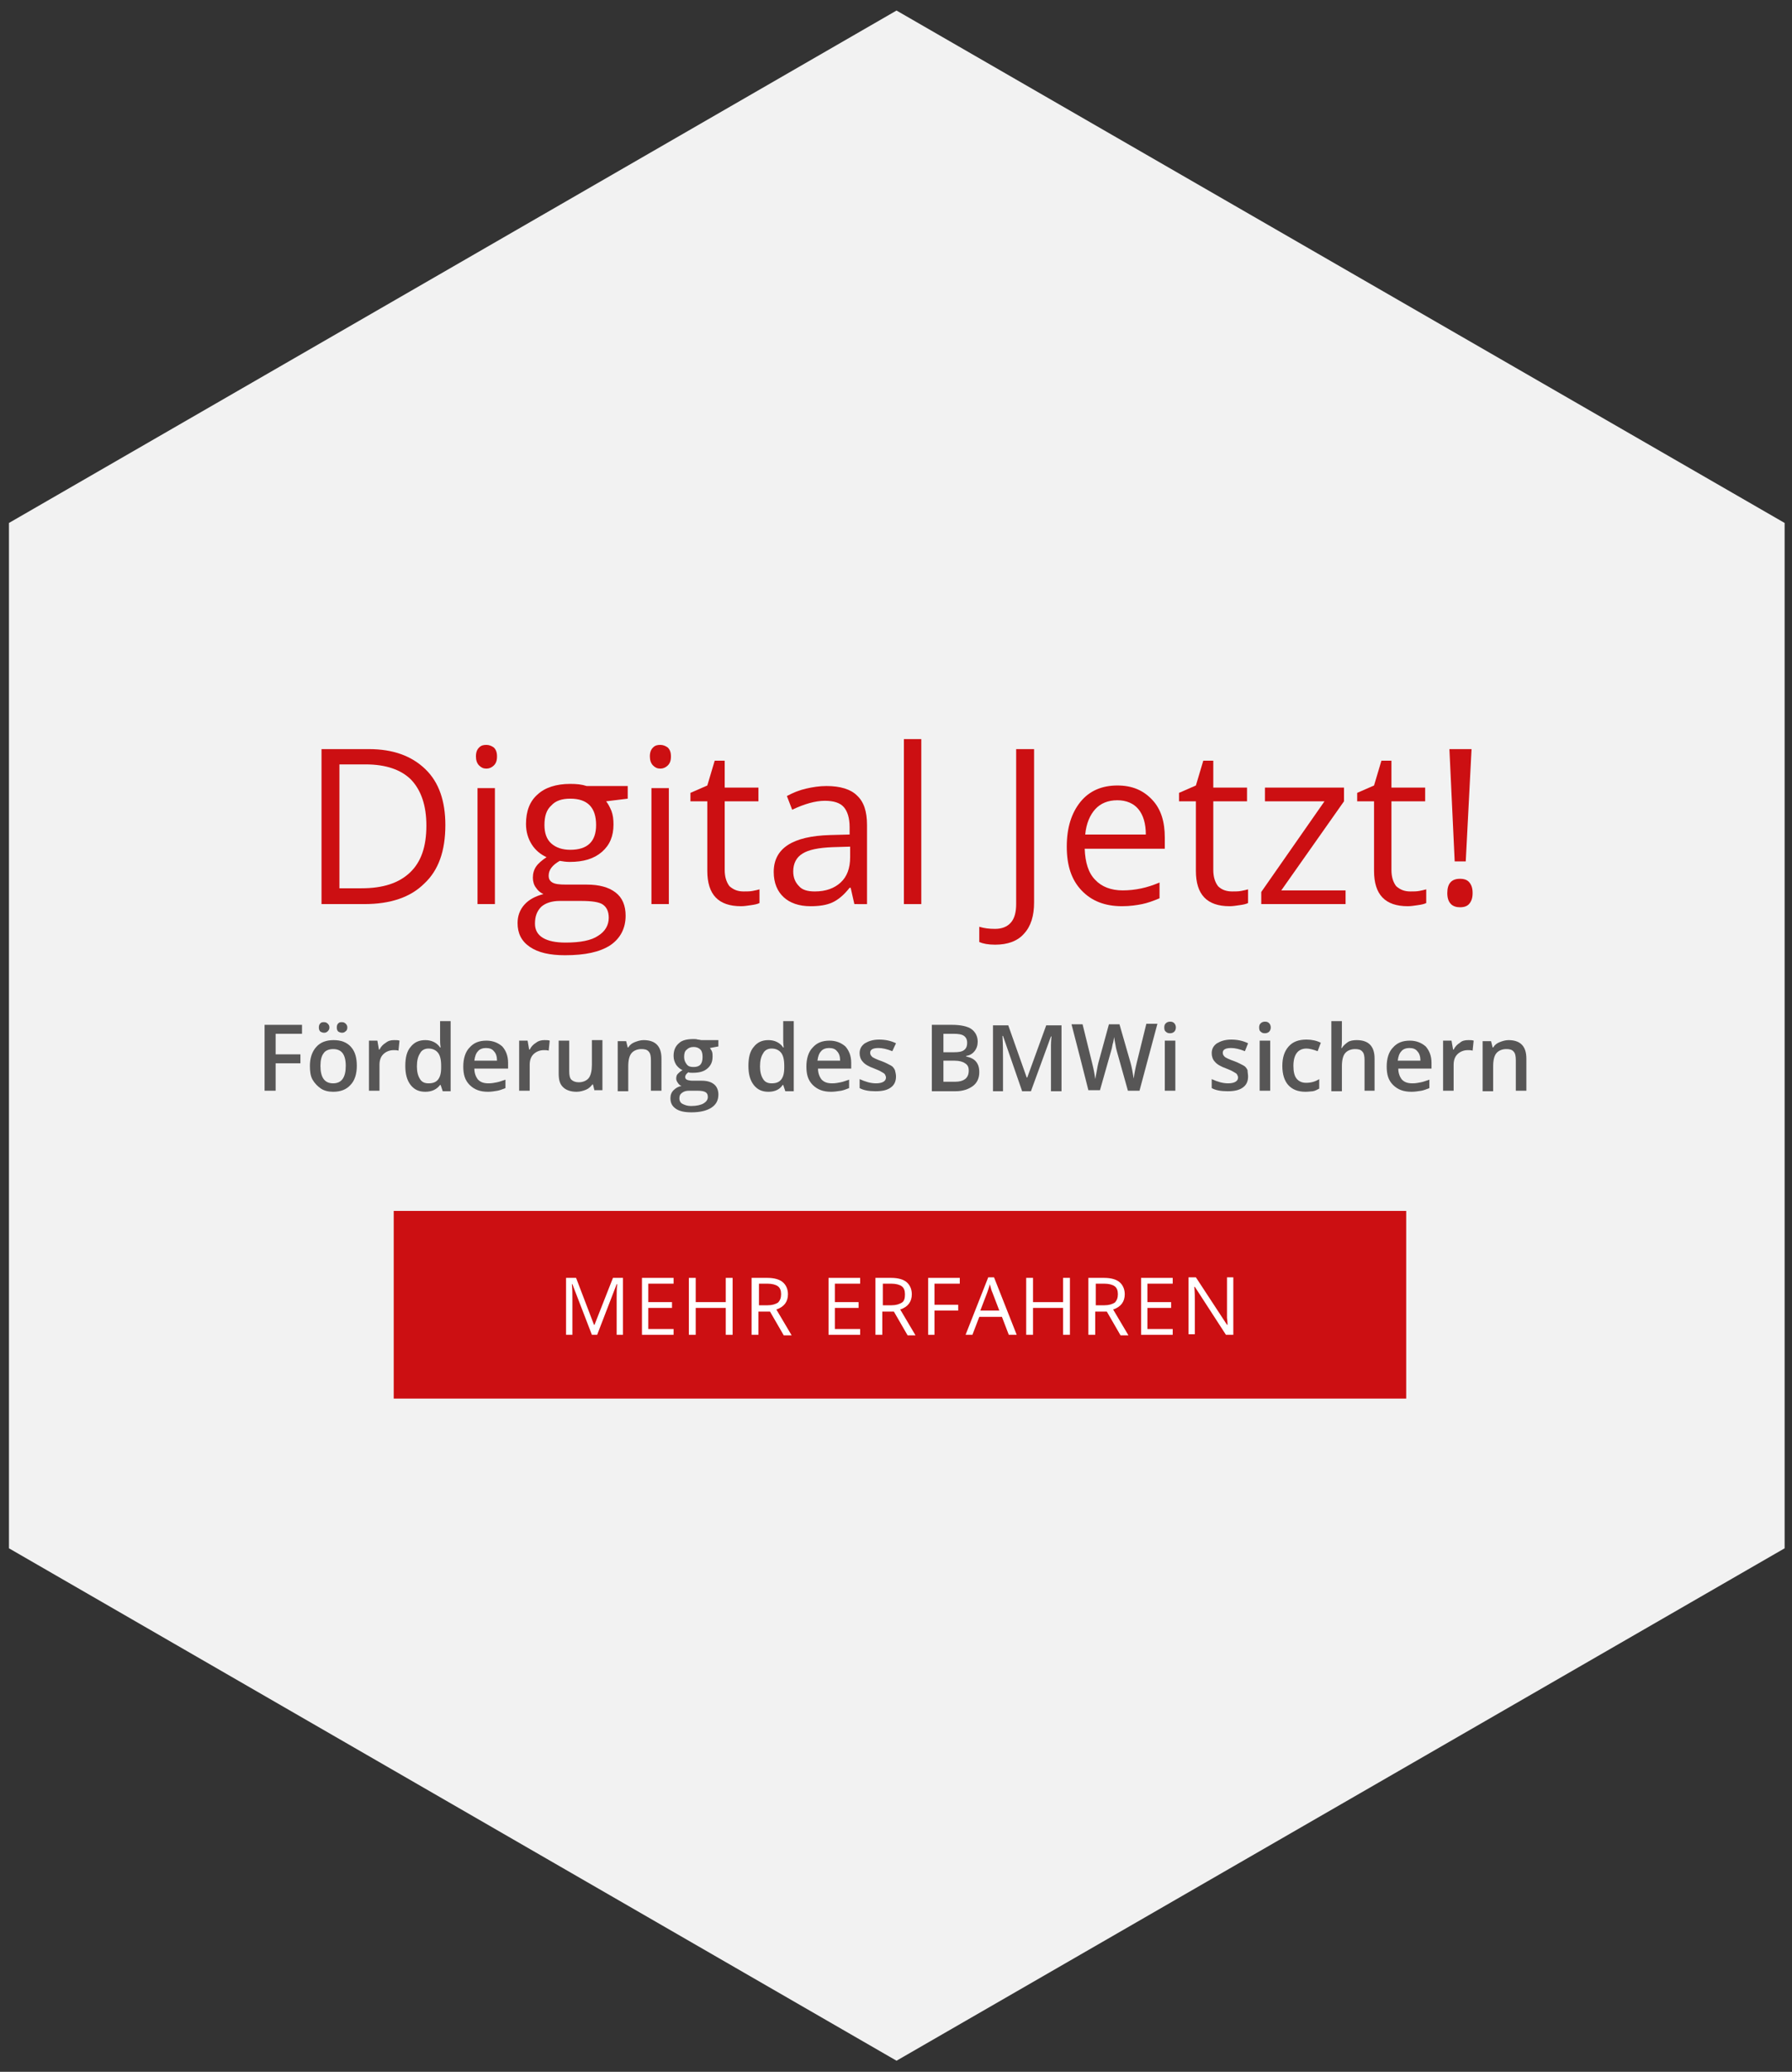 <?xml version="1.0" encoding="utf-8"?>
<!-- Generator: Adobe Illustrator 24.3.0, SVG Export Plug-In . SVG Version: 6.00 Build 0)  -->
<svg version="1.1" id="Ebene_1" xmlns="http://www.w3.org/2000/svg" xmlns:xlink="http://www.w3.org/1999/xlink" x="0px" y="0px"
	 viewBox="0 0 340 393" style="enable-background:new 0 0 340 393;" xml:space="preserve">
<rect x="0" y="0" width="340" height="393" fill="#333333" stroke="none"/>
<style type="text/css">
	.st0{fill:#F2F2F2;}
	.st1{fill:#CC0F12;}
	.st2{fill:#575656;}
	.st3{fill:#FFFFFF;}
</style>
<polygon class="st0" points="170.1,2 1.7,99.2 1.7,293.7 170.1,390.9 338.6,293.7 338.6,99.2 "/>
<g>
	<path class="st1" d="M84.5,156.5c0,4.9-1.3,8.6-4,11.1c-2.6,2.6-6.4,3.9-11.4,3.9h-8.1v-29.4h9c4.6,0,8.1,1.3,10.7,3.8
		C83.3,148.4,84.5,152,84.5,156.5z M80.9,156.6c0-3.8-1-6.7-2.9-8.7c-1.9-1.9-4.8-2.9-8.6-2.9h-5v23.5h4.2c4.1,0,7.1-1,9.2-3
		C79.9,163.5,80.9,160.6,80.9,156.6z"/>
	<path class="st1" d="M90.3,143.5c0-0.8,0.2-1.3,0.6-1.7c0.4-0.4,0.8-0.5,1.4-0.5c0.5,0,1,0.2,1.4,0.5c0.4,0.4,0.6,0.9,0.6,1.7
		s-0.2,1.3-0.6,1.7c-0.4,0.4-0.9,0.6-1.4,0.6c-0.6,0-1-0.2-1.4-0.6S90.3,144.2,90.3,143.5z M93.9,171.5h-3.3v-22h3.3V171.5z"/>
	<path class="st1" d="M119.1,149.4v2.1L115,152c0.4,0.5,0.7,1.1,1,1.8c0.3,0.8,0.4,1.6,0.4,2.6c0,2.2-0.7,3.9-2.2,5.2
		c-1.5,1.3-3.5,1.9-6.1,1.9c-0.7,0-1.3-0.1-1.9-0.2c-1.4,0.8-2.1,1.7-2.1,2.8c0,0.6,0.2,1,0.7,1.3c0.5,0.3,1.3,0.4,2.6,0.4h3.9
		c2.4,0,4.2,0.5,5.5,1.5c1.3,1,1.9,2.5,1.9,4.4c0,2.4-1,4.3-2.9,5.6c-2,1.3-4.8,1.9-8.6,1.9c-2.9,0-5.1-0.5-6.7-1.6
		c-1.6-1.1-2.3-2.6-2.3-4.5c0-1.3,0.4-2.5,1.3-3.5c0.9-1,2.1-1.6,3.6-2c-0.6-0.3-1-0.6-1.4-1.2c-0.4-0.5-0.6-1.2-0.6-1.9
		c0-0.8,0.2-1.5,0.6-2.1s1.1-1.2,2-1.8c-1.1-0.5-2.1-1.3-2.8-2.4s-1.1-2.4-1.1-3.9c0-2.4,0.7-4.3,2.2-5.6c1.4-1.3,3.5-2,6.2-2
		c1.2,0,2.2,0.1,3.1,0.4H119.1z M101.5,175.2c0,1.2,0.5,2.1,1.5,2.7c1,0.6,2.4,0.9,4.3,0.9c2.8,0,4.9-0.4,6.2-1.3c1.3-0.8,2-2,2-3.4
		c0-1.2-0.4-2-1.1-2.5c-0.7-0.5-2.1-0.7-4.2-0.7h-4c-1.5,0-2.7,0.4-3.5,1.1C101.9,172.8,101.5,173.8,101.5,175.2z M103.3,156.5
		c0,1.5,0.4,2.7,1.3,3.5c0.9,0.8,2.1,1.2,3.6,1.2c3.3,0,4.9-1.6,4.9-4.7c0-3.3-1.6-5-4.9-5c-1.6,0-2.8,0.4-3.6,1.3
		C103.7,153.6,103.3,154.8,103.3,156.5z"/>
	<path class="st1" d="M123.3,143.5c0-0.8,0.2-1.3,0.6-1.7c0.4-0.4,0.8-0.5,1.4-0.5c0.5,0,1,0.2,1.4,0.5c0.4,0.4,0.6,0.9,0.6,1.7
		s-0.2,1.3-0.6,1.7c-0.4,0.4-0.9,0.6-1.4,0.6c-0.6,0-1-0.2-1.4-0.6S123.3,144.2,123.3,143.5z M126.9,171.5h-3.3v-22h3.3V171.5z"/>
	<path class="st1" d="M141.1,169.1c0.6,0,1.2,0,1.7-0.1c0.5-0.1,1-0.2,1.3-0.3v2.6c-0.4,0.2-0.9,0.3-1.6,0.4
		c-0.7,0.1-1.3,0.2-1.9,0.2c-4.3,0-6.4-2.2-6.4-6.7V152h-3.2v-1.6l3.2-1.4l1.4-4.7h1.9v5.1h6.4v2.6h-6.4v13c0,1.3,0.3,2.3,0.9,3.1
		C139.2,168.8,140,169.1,141.1,169.1z"/>
	<path class="st1" d="M162.1,171.5l-0.7-3.1h-0.2c-1.1,1.4-2.2,2.3-3.3,2.8c-1.1,0.5-2.5,0.7-4.1,0.7c-2.2,0-3.9-0.6-5.1-1.7
		c-1.2-1.1-1.9-2.7-1.9-4.8c0-4.5,3.6-6.8,10.7-7l3.7-0.1v-1.4c0-1.7-0.4-3-1.1-3.8c-0.7-0.8-1.9-1.2-3.6-1.2
		c-1.8,0-3.9,0.6-6.2,1.7l-1-2.6c1.1-0.6,2.3-1.1,3.6-1.4c1.3-0.3,2.6-0.5,3.9-0.5c2.6,0,4.6,0.6,5.8,1.8c1.3,1.2,1.9,3,1.9,5.6v15
		H162.1z M154.6,169.1c2.1,0,3.7-0.6,4.9-1.7c1.2-1.1,1.8-2.7,1.8-4.8v-2l-3.3,0.1c-2.7,0.1-4.6,0.5-5.7,1.2
		c-1.2,0.7-1.8,1.9-1.8,3.4c0,1.2,0.4,2.1,1.1,2.8C152.2,168.8,153.2,169.1,154.6,169.1z"/>
	<path class="st1" d="M174.8,171.5h-3.3v-31.3h3.3V171.5z"/>
	<path class="st1" d="M188.8,179.2c-1.3,0-2.3-0.2-3-0.5v-2.9c1,0.3,1.9,0.4,3,0.4c1.3,0,2.3-0.4,3-1.2c0.7-0.8,1-2,1-3.5v-29.4h3.4
		v29.1c0,2.5-0.6,4.5-1.9,5.9C193.1,178.5,191.2,179.2,188.8,179.2z"/>
	<path class="st1" d="M212.9,171.9c-3.3,0-5.8-1-7.7-3c-1.9-2-2.8-4.7-2.8-8.3c0-3.6,0.9-6.4,2.6-8.5s4.1-3.1,7-3.1
		c2.8,0,4.9,0.9,6.6,2.7s2.4,4.2,2.4,7.2v2.1h-15.2c0.1,2.6,0.7,4.6,2,5.9c1.2,1.3,3,2,5.2,2c2.4,0,4.7-0.5,7-1.5v3
		c-1.2,0.5-2.3,0.9-3.3,1.1S214.4,171.9,212.9,171.9z M212,151.8c-1.8,0-3.2,0.6-4.2,1.7s-1.7,2.7-1.9,4.8h11.5
		c0-2.1-0.5-3.7-1.4-4.8S213.7,151.8,212,151.8z"/>
	<path class="st1" d="M233.8,169.1c0.6,0,1.2,0,1.7-0.1c0.5-0.1,1-0.2,1.3-0.3v2.6c-0.4,0.2-0.9,0.3-1.6,0.4
		c-0.7,0.1-1.3,0.2-1.9,0.2c-4.3,0-6.4-2.2-6.4-6.7V152h-3.2v-1.6l3.2-1.4l1.4-4.7h1.9v5.1h6.4v2.6h-6.4v13c0,1.3,0.3,2.3,0.9,3.1
		C231.8,168.8,232.7,169.1,233.8,169.1z"/>
	<path class="st1" d="M255.3,171.5h-16v-2.3l12-17.2h-11.3v-2.6H255v2.6l-11.9,16.9h12.2V171.5z"/>
	<path class="st1" d="M267.6,169.1c0.6,0,1.2,0,1.7-0.1c0.5-0.1,1-0.2,1.3-0.3v2.6c-0.4,0.2-0.9,0.3-1.6,0.4
		c-0.7,0.1-1.3,0.2-1.9,0.2c-4.3,0-6.4-2.2-6.4-6.7V152h-3.2v-1.6l3.2-1.4l1.4-4.7h1.9v5.1h6.4v2.6h-6.4v13c0,1.3,0.3,2.3,0.9,3.1
		C265.7,168.8,266.5,169.1,267.6,169.1z"/>
	<path class="st1" d="M274.6,169.4c0-1.8,0.8-2.7,2.4-2.7c0.8,0,1.4,0.2,1.8,0.7c0.4,0.5,0.6,1.1,0.6,2c0,0.9-0.2,1.5-0.6,2
		c-0.4,0.5-1,0.7-1.8,0.7c-0.7,0-1.3-0.2-1.7-0.6C274.8,171,274.6,170.3,274.6,169.4z M278.1,163.4H276l-1-21.3h4.2L278.1,163.4z"/>
</g>
<g>
	<path class="st2" d="M52.2,206.9h-2v-12.5h7.1v1.7h-5v3.9h4.7v1.7h-4.7V206.9z"/>
	<path class="st2" d="M67.7,202.2c0,1.5-0.4,2.8-1.2,3.6c-0.8,0.9-1.9,1.3-3.3,1.3c-0.9,0-1.7-0.2-2.3-0.6s-1.2-1-1.6-1.7
		c-0.4-0.7-0.5-1.6-0.5-2.6c0-1.5,0.4-2.7,1.2-3.6c0.8-0.9,1.9-1.3,3.3-1.3c1.4,0,2.5,0.4,3.3,1.3S67.7,200.7,67.7,202.2z
		 M60.5,194.9c0-0.4,0.1-0.6,0.3-0.8c0.2-0.2,0.4-0.2,0.7-0.2c0.3,0,0.5,0.1,0.7,0.3s0.3,0.4,0.3,0.7c0,0.3-0.1,0.5-0.3,0.7
		s-0.4,0.3-0.7,0.3c-0.3,0-0.5-0.1-0.7-0.2C60.6,195.5,60.5,195.3,60.5,194.9z M60.8,202.2c0,2.2,0.8,3.3,2.4,3.3
		c1.6,0,2.4-1.1,2.4-3.3c0-2.2-0.8-3.2-2.4-3.2c-0.8,0-1.5,0.3-1.8,0.8C61,200.3,60.8,201.1,60.8,202.2z M63.9,194.9
		c0-0.4,0.1-0.6,0.3-0.8c0.2-0.2,0.4-0.2,0.7-0.2c0.3,0,0.5,0.1,0.7,0.3c0.2,0.2,0.3,0.4,0.3,0.7c0,0.3-0.1,0.6-0.3,0.7
		c-0.2,0.2-0.4,0.3-0.7,0.3c-0.3,0-0.5-0.1-0.7-0.2C64,195.5,63.9,195.3,63.9,194.9z"/>
	<path class="st2" d="M74.8,197.3c0.4,0,0.7,0,1,0.1l-0.2,1.9c-0.3-0.1-0.6-0.1-0.9-0.1c-0.8,0-1.5,0.3-2,0.8
		c-0.5,0.5-0.7,1.2-0.7,2v4.9h-2v-9.5h1.6l0.3,1.7h0.1c0.3-0.6,0.7-1,1.2-1.3C73.7,197.4,74.2,197.3,74.8,197.3z"/>
	<path class="st2" d="M80.7,207.1c-1.2,0-2.1-0.4-2.8-1.3s-1-2.1-1-3.6c0-1.6,0.3-2.8,1-3.6c0.7-0.9,1.6-1.3,2.8-1.3
		c1.2,0,2.2,0.5,2.8,1.4h0.1c-0.1-0.7-0.1-1.2-0.1-1.6v-3.4h2v13.3H84l-0.4-1.2h-0.1C82.9,206.6,82,207.1,80.7,207.1z M81.3,205.5
		c0.8,0,1.4-0.2,1.8-0.7c0.4-0.5,0.6-1.2,0.6-2.3v-0.3c0-1.2-0.2-2-0.6-2.5c-0.4-0.5-1-0.8-1.8-0.8c-0.7,0-1.3,0.3-1.6,0.9
		c-0.4,0.6-0.6,1.4-0.6,2.5c0,1,0.2,1.8,0.6,2.4C80,205.2,80.5,205.5,81.3,205.5z"/>
	<path class="st2" d="M92.6,207.1c-1.5,0-2.6-0.4-3.5-1.3s-1.2-2-1.2-3.5c0-1.5,0.4-2.8,1.2-3.6c0.8-0.9,1.8-1.3,3.2-1.3
		c1.2,0,2.2,0.4,3,1.1c0.7,0.8,1.1,1.8,1.1,3.1v1.1H90c0,0.9,0.3,1.6,0.7,2.1c0.5,0.5,1.1,0.7,2,0.7c0.6,0,1.1-0.1,1.6-0.2
		s1-0.3,1.6-0.5v1.6c-0.5,0.2-1,0.4-1.5,0.5C93.8,207,93.2,207.1,92.6,207.1z M92.2,198.8c-0.6,0-1.2,0.2-1.5,0.6
		c-0.4,0.4-0.6,1-0.7,1.8h4.3c0-0.8-0.2-1.4-0.6-1.8C93.4,199,92.9,198.8,92.2,198.8z"/>
	<path class="st2" d="M103.3,197.3c0.4,0,0.7,0,1,0.1l-0.2,1.9c-0.3-0.1-0.6-0.1-0.9-0.1c-0.8,0-1.5,0.3-2,0.8
		c-0.5,0.5-0.7,1.2-0.7,2v4.9h-2v-9.5h1.6l0.3,1.7h0.1c0.3-0.6,0.7-1,1.2-1.3C102.2,197.4,102.8,197.3,103.3,197.3z"/>
	<path class="st2" d="M112.8,206.9l-0.3-1.2h-0.1c-0.3,0.4-0.7,0.8-1.2,1s-1.1,0.4-1.8,0.4c-1.1,0-2-0.3-2.6-0.9
		c-0.6-0.6-0.8-1.4-0.8-2.6v-6.2h2v5.8c0,0.7,0.1,1.3,0.4,1.6s0.8,0.5,1.4,0.5c0.8,0,1.5-0.3,1.9-0.8c0.4-0.5,0.6-1.4,0.6-2.5v-4.7
		h2v9.5H112.8z"/>
	<path class="st2" d="M125.5,206.9h-2v-5.8c0-0.7-0.1-1.3-0.4-1.6c-0.3-0.4-0.8-0.5-1.4-0.5c-0.8,0-1.5,0.3-1.9,0.8
		s-0.6,1.3-0.6,2.5v4.7h-2v-9.5h1.6l0.3,1.2h0.1c0.3-0.5,0.7-0.8,1.2-1c0.5-0.2,1.1-0.4,1.7-0.4c2.3,0,3.4,1.2,3.4,3.5V206.9z"/>
	<path class="st2" d="M136.3,197.4v1.1l-1.6,0.3c0.1,0.2,0.3,0.4,0.4,0.7c0.1,0.3,0.1,0.6,0.1,0.9c0,1-0.3,1.7-1,2.3
		s-1.6,0.8-2.8,0.8c-0.3,0-0.6,0-0.8-0.1c-0.4,0.3-0.6,0.6-0.6,0.9c0,0.2,0.1,0.4,0.3,0.5c0.2,0.1,0.6,0.2,1.1,0.2h1.7
		c1,0,1.8,0.2,2.4,0.7c0.5,0.4,0.8,1.1,0.8,1.9c0,1.1-0.4,1.9-1.3,2.5c-0.9,0.6-2.2,0.9-3.8,0.9c-1.3,0-2.3-0.2-3-0.7s-1-1.1-1-2
		c0-0.6,0.2-1.1,0.6-1.5c0.4-0.4,0.9-0.7,1.5-0.8c-0.3-0.1-0.5-0.3-0.7-0.6c-0.2-0.3-0.3-0.5-0.3-0.8c0-0.4,0.1-0.7,0.3-0.9
		c0.2-0.2,0.5-0.5,0.9-0.7c-0.5-0.2-0.9-0.6-1.2-1c-0.3-0.5-0.5-1-0.5-1.7c0-1,0.3-1.8,1-2.4c0.6-0.6,1.6-0.8,2.8-0.8
		c0.3,0,0.5,0,0.8,0.1c0.3,0,0.5,0.1,0.7,0.1H136.3z M128.9,208.4c0,0.4,0.2,0.8,0.6,1c0.4,0.2,0.9,0.4,1.6,0.4
		c1.1,0,1.9-0.2,2.4-0.5s0.8-0.7,0.8-1.2c0-0.4-0.1-0.7-0.4-0.9c-0.3-0.2-0.8-0.3-1.6-0.3h-1.5c-0.6,0-1,0.1-1.4,0.4
		S128.9,207.9,128.9,208.4z M129.8,200.5c0,0.6,0.2,1,0.5,1.4s0.7,0.5,1.3,0.5c1.2,0,1.7-0.6,1.7-1.9c0-0.6-0.1-1.1-0.4-1.4
		c-0.3-0.3-0.7-0.5-1.3-0.5c-0.6,0-1,0.2-1.3,0.5C129.9,199.4,129.8,199.9,129.8,200.5z"/>
	<path class="st2" d="M145.8,207.1c-1.2,0-2.1-0.4-2.8-1.3s-1-2.1-1-3.6c0-1.6,0.3-2.8,1-3.6c0.7-0.9,1.6-1.3,2.8-1.3
		c1.2,0,2.2,0.5,2.8,1.4h0.1c-0.1-0.7-0.1-1.2-0.1-1.6v-3.4h2v13.3h-1.6l-0.4-1.2h-0.1C148,206.6,147.1,207.1,145.8,207.1z
		 M146.4,205.5c0.8,0,1.4-0.2,1.8-0.7c0.4-0.5,0.6-1.2,0.6-2.3v-0.3c0-1.2-0.2-2-0.6-2.5c-0.4-0.5-1-0.8-1.8-0.8
		c-0.7,0-1.3,0.3-1.6,0.9c-0.4,0.6-0.6,1.4-0.6,2.5c0,1,0.2,1.8,0.6,2.4C145.1,205.2,145.6,205.5,146.4,205.5z"/>
	<path class="st2" d="M157.7,207.1c-1.5,0-2.6-0.4-3.5-1.3s-1.2-2-1.2-3.5c0-1.5,0.4-2.8,1.2-3.6c0.8-0.9,1.8-1.3,3.2-1.3
		c1.2,0,2.2,0.4,3,1.1c0.7,0.8,1.1,1.8,1.1,3.1v1.1h-6.3c0,0.9,0.3,1.6,0.7,2.1c0.5,0.5,1.1,0.7,2,0.7c0.6,0,1.1-0.1,1.6-0.2
		s1-0.3,1.6-0.5v1.6c-0.5,0.2-1,0.4-1.5,0.5C158.9,207,158.3,207.1,157.7,207.1z M157.3,198.8c-0.6,0-1.2,0.2-1.5,0.6
		c-0.4,0.4-0.6,1-0.7,1.8h4.3c0-0.8-0.2-1.4-0.6-1.8C158.5,199,158,198.8,157.3,198.8z"/>
	<path class="st2" d="M170,204.2c0,0.9-0.3,1.6-1,2.1c-0.7,0.5-1.6,0.7-2.9,0.7c-1.3,0-2.3-0.2-3-0.6v-1.7c1.1,0.5,2.1,0.8,3.1,0.8
		c1.2,0,1.9-0.4,1.9-1.1c0-0.2-0.1-0.4-0.2-0.6c-0.1-0.2-0.4-0.3-0.7-0.5c-0.3-0.2-0.8-0.4-1.3-0.6c-1.1-0.4-1.8-0.8-2.2-1.3
		c-0.4-0.4-0.6-1-0.6-1.6c0-0.8,0.3-1.4,1-1.9c0.7-0.4,1.5-0.7,2.7-0.7c1.1,0,2.2,0.2,3.2,0.7l-0.7,1.5c-1-0.4-1.9-0.6-2.6-0.6
		c-1.1,0-1.6,0.3-1.6,0.9c0,0.3,0.1,0.5,0.4,0.8c0.3,0.2,0.9,0.5,1.8,0.8c0.8,0.3,1.3,0.6,1.7,0.8s0.6,0.5,0.8,0.9
		C169.9,203.4,170,203.8,170,204.2z"/>
	<path class="st2" d="M176.9,194.4h3.7c1.7,0,3,0.3,3.7,0.8s1.2,1.3,1.2,2.4c0,0.7-0.2,1.3-0.6,1.8c-0.4,0.5-0.9,0.8-1.6,0.9v0.1
		c0.9,0.2,1.5,0.5,1.9,1c0.4,0.5,0.6,1.1,0.6,2c0,1.1-0.4,2-1.2,2.6c-0.8,0.6-1.9,1-3.3,1h-4.5V194.4z M179,199.6h2
		c0.9,0,1.5-0.1,1.9-0.4s0.6-0.7,0.6-1.4c0-0.6-0.2-1-0.6-1.3c-0.4-0.3-1.1-0.4-2-0.4H179V199.6z M179,201.2v4h2.2
		c0.9,0,1.5-0.2,1.9-0.5c0.4-0.3,0.7-0.8,0.7-1.6c0-0.7-0.2-1.1-0.7-1.4c-0.4-0.3-1.1-0.5-2-0.5H179z"/>
	<path class="st2" d="M193.9,206.9l-3.6-10.4h-0.1c0.1,1.6,0.1,3,0.1,4.4v6.1h-1.9v-12.5h2.9l3.5,9.9h0.1l3.6-9.9h2.9v12.5h-2v-6.2
		c0-0.6,0-1.4,0-2.4c0-1,0.1-1.6,0.1-1.8h-0.1l-3.8,10.4H193.9z"/>
	<path class="st2" d="M216.2,206.9H214l-2.1-7.5c-0.1-0.3-0.2-0.8-0.3-1.4c-0.1-0.6-0.2-1-0.2-1.3c-0.1,0.4-0.1,0.8-0.3,1.4
		c-0.1,0.6-0.2,1-0.3,1.3l-2.1,7.4h-2.2l-1.6-6.3l-1.6-6.2h2.1l1.8,7.3c0.3,1.2,0.5,2.2,0.6,3.1c0.1-0.5,0.2-1,0.3-1.6
		c0.1-0.6,0.2-1.1,0.3-1.5l2-7.3h2l2.1,7.3c0.2,0.7,0.4,1.7,0.6,3c0.1-0.8,0.3-1.9,0.6-3.1l1.8-7.3h2.1L216.2,206.9z"/>
	<path class="st2" d="M220.9,194.9c0-0.4,0.1-0.6,0.3-0.8c0.2-0.2,0.5-0.3,0.8-0.3c0.4,0,0.6,0.1,0.8,0.3c0.2,0.2,0.3,0.5,0.3,0.8
		c0,0.3-0.1,0.6-0.3,0.8c-0.2,0.2-0.5,0.3-0.8,0.3c-0.4,0-0.6-0.1-0.8-0.3C221,195.6,220.9,195.3,220.9,194.9z M223,206.9h-2v-9.5h2
		V206.9z"/>
	<path class="st2" d="M236.8,204.2c0,0.9-0.3,1.6-1,2.1c-0.7,0.5-1.6,0.7-2.9,0.7c-1.3,0-2.3-0.2-3-0.6v-1.7
		c1.1,0.5,2.1,0.8,3.1,0.8c1.2,0,1.9-0.4,1.9-1.1c0-0.2-0.1-0.4-0.2-0.6c-0.1-0.2-0.4-0.3-0.7-0.5c-0.3-0.2-0.8-0.4-1.3-0.6
		c-1.1-0.4-1.8-0.8-2.2-1.3c-0.4-0.4-0.6-1-0.6-1.6c0-0.8,0.3-1.4,1-1.9c0.7-0.4,1.5-0.7,2.7-0.7c1.1,0,2.2,0.2,3.2,0.7l-0.6,1.5
		c-1-0.4-1.9-0.6-2.6-0.6c-1.1,0-1.6,0.3-1.6,0.9c0,0.3,0.1,0.5,0.4,0.8c0.3,0.2,0.9,0.5,1.8,0.8c0.8,0.3,1.3,0.6,1.7,0.8
		s0.6,0.5,0.8,0.9C236.7,203.4,236.8,203.8,236.8,204.2z"/>
	<path class="st2" d="M238.9,194.9c0-0.4,0.1-0.6,0.3-0.8c0.2-0.2,0.5-0.3,0.8-0.3c0.4,0,0.6,0.1,0.8,0.3c0.2,0.2,0.3,0.5,0.3,0.8
		c0,0.3-0.1,0.6-0.3,0.8c-0.2,0.2-0.5,0.3-0.8,0.3c-0.4,0-0.6-0.1-0.8-0.3C239,195.6,238.9,195.3,238.9,194.9z M241,206.9h-2v-9.5h2
		V206.9z"/>
	<path class="st2" d="M247.7,207.1c-1.4,0-2.5-0.4-3.3-1.3c-0.7-0.8-1.1-2-1.1-3.6c0-1.6,0.4-2.8,1.2-3.7s1.9-1.3,3.4-1.3
		c1,0,1.9,0.2,2.7,0.6l-0.6,1.6c-0.8-0.3-1.6-0.5-2.1-0.5c-1.6,0-2.5,1.1-2.5,3.3c0,1.1,0.2,1.9,0.6,2.4c0.4,0.5,1,0.8,1.8,0.8
		c0.9,0,1.7-0.2,2.5-0.7v1.8c-0.4,0.2-0.7,0.4-1.2,0.5C248.8,207,248.3,207.1,247.7,207.1z"/>
	<path class="st2" d="M260.9,206.9h-2v-5.8c0-0.7-0.1-1.3-0.4-1.6c-0.3-0.4-0.8-0.5-1.4-0.5c-0.8,0-1.5,0.3-1.9,0.8
		c-0.4,0.5-0.6,1.3-0.6,2.5v4.7h-2v-13.3h2v3.4c0,0.5,0,1.1-0.1,1.7h0.1c0.3-0.5,0.7-0.8,1.1-1.1s1.1-0.4,1.7-0.4
		c2.3,0,3.4,1.2,3.4,3.5V206.9z"/>
	<path class="st2" d="M267.8,207.1c-1.5,0-2.6-0.4-3.5-1.3s-1.2-2-1.2-3.5c0-1.5,0.4-2.8,1.2-3.6c0.8-0.9,1.8-1.3,3.2-1.3
		c1.2,0,2.2,0.4,3,1.1c0.7,0.8,1.1,1.8,1.1,3.1v1.1h-6.3c0,0.9,0.3,1.6,0.7,2.1c0.5,0.5,1.1,0.7,2,0.7c0.6,0,1.1-0.1,1.6-0.2
		c0.5-0.1,1-0.3,1.6-0.5v1.6c-0.5,0.2-1,0.4-1.5,0.5C269,207,268.5,207.1,267.8,207.1z M267.4,198.8c-0.6,0-1.2,0.2-1.5,0.6
		c-0.4,0.4-0.6,1-0.7,1.8h4.3c0-0.8-0.2-1.4-0.6-1.8C268.6,199,268.1,198.8,267.4,198.8z"/>
	<path class="st2" d="M278.6,197.3c0.4,0,0.7,0,1,0.1l-0.2,1.9c-0.3-0.1-0.6-0.1-0.9-0.1c-0.8,0-1.5,0.3-2,0.8
		c-0.5,0.5-0.7,1.2-0.7,2v4.9h-2v-9.5h1.6l0.3,1.7h0.1c0.3-0.6,0.7-1,1.2-1.3C277.4,197.4,278,197.3,278.6,197.3z"/>
	<path class="st2" d="M289.6,206.9h-2v-5.8c0-0.7-0.1-1.3-0.4-1.6c-0.3-0.4-0.8-0.5-1.4-0.5c-0.8,0-1.5,0.3-1.9,0.8
		s-0.6,1.3-0.6,2.5v4.7h-2v-9.5h1.6l0.3,1.2h0.1c0.3-0.5,0.7-0.8,1.2-1c0.5-0.2,1.1-0.4,1.7-0.4c2.3,0,3.4,1.2,3.4,3.5V206.9z"/>
</g>
<rect x="74.7" y="229.7" class="st1" width="192.1" height="35.6"/>
<g>
	<path class="st3" d="M112.3,253.2l-3.7-9.6h-0.1c0.1,0.8,0.1,1.7,0.1,2.7v6.9h-1.2v-10.8h1.9l3.4,8.9h0.1l3.5-8.9h1.9v10.8H117v-7
		c0-0.8,0-1.7,0.1-2.6H117l-3.7,9.6H112.3z"/>
	<path class="st3" d="M127.8,253.2h-6v-10.8h6v1.1h-4.8v3.5h4.5v1.1h-4.5v4h4.8V253.2z"/>
	<path class="st3" d="M139,253.2h-1.3v-5.1h-5.7v5.1h-1.3v-10.8h1.3v4.6h5.7v-4.6h1.3V253.2z"/>
	<path class="st3" d="M143.9,248.7v4.5h-1.3v-10.8h3c1.3,0,2.3,0.3,2.9,0.8s1,1.3,1,2.3c0,1.4-0.7,2.4-2.2,2.9l2.9,4.9h-1.5
		l-2.6-4.5H143.9z M143.9,247.6h1.7c0.9,0,1.5-0.2,2-0.5c0.4-0.4,0.6-0.9,0.6-1.6c0-0.7-0.2-1.2-0.6-1.5c-0.4-0.3-1.1-0.5-2-0.5
		h-1.6V247.6z"/>
	<path class="st3" d="M163.2,253.2h-6v-10.8h6v1.1h-4.8v3.5h4.5v1.1h-4.5v4h4.8V253.2z"/>
	<path class="st3" d="M167.4,248.7v4.5h-1.3v-10.8h3c1.3,0,2.3,0.3,2.9,0.8c0.6,0.5,1,1.3,1,2.3c0,1.4-0.7,2.4-2.2,2.9l2.9,4.9h-1.5
		l-2.6-4.5H167.4z M167.4,247.6h1.7c0.9,0,1.5-0.2,2-0.5s0.6-0.9,0.6-1.6c0-0.7-0.2-1.2-0.6-1.5c-0.4-0.3-1.1-0.5-2-0.5h-1.6V247.6z
		"/>
	<path class="st3" d="M177.4,253.2h-1.3v-10.8h6v1.1h-4.8v4h4.5v1.1h-4.5V253.2z"/>
	<path class="st3" d="M191.4,253.2l-1.3-3.4h-4.3l-1.3,3.4h-1.3l4.3-10.9h1.1l4.3,10.9H191.4z M189.6,248.6l-1.3-3.4
		c-0.2-0.4-0.3-0.9-0.5-1.6c-0.1,0.5-0.3,1-0.5,1.6l-1.3,3.4H189.6z"/>
	<path class="st3" d="M203,253.2h-1.3v-5.1H196v5.1h-1.3v-10.8h1.3v4.6h5.7v-4.6h1.3V253.2z"/>
	<path class="st3" d="M207.8,248.7v4.5h-1.3v-10.8h3c1.3,0,2.3,0.3,2.9,0.8c0.6,0.5,1,1.3,1,2.3c0,1.4-0.7,2.4-2.2,2.9l2.9,4.9h-1.5
		l-2.6-4.5H207.8z M207.8,247.6h1.7c0.9,0,1.5-0.2,2-0.5c0.4-0.4,0.6-0.9,0.6-1.6c0-0.7-0.2-1.2-0.6-1.5s-1.1-0.5-2-0.5h-1.6V247.6z
		"/>
	<path class="st3" d="M222.5,253.2h-6v-10.8h6v1.1h-4.8v3.5h4.5v1.1h-4.5v4h4.8V253.2z"/>
	<path class="st3" d="M234,253.2h-1.4l-5.9-9.1h-0.1c0.1,1.1,0.1,2,0.1,2.9v6.1h-1.2v-10.8h1.4l5.9,9h0.1c0-0.1,0-0.6-0.1-1.3
		c0-0.7,0-1.2,0-1.5v-6.2h1.2V253.2z"/>
</g>
</svg>
